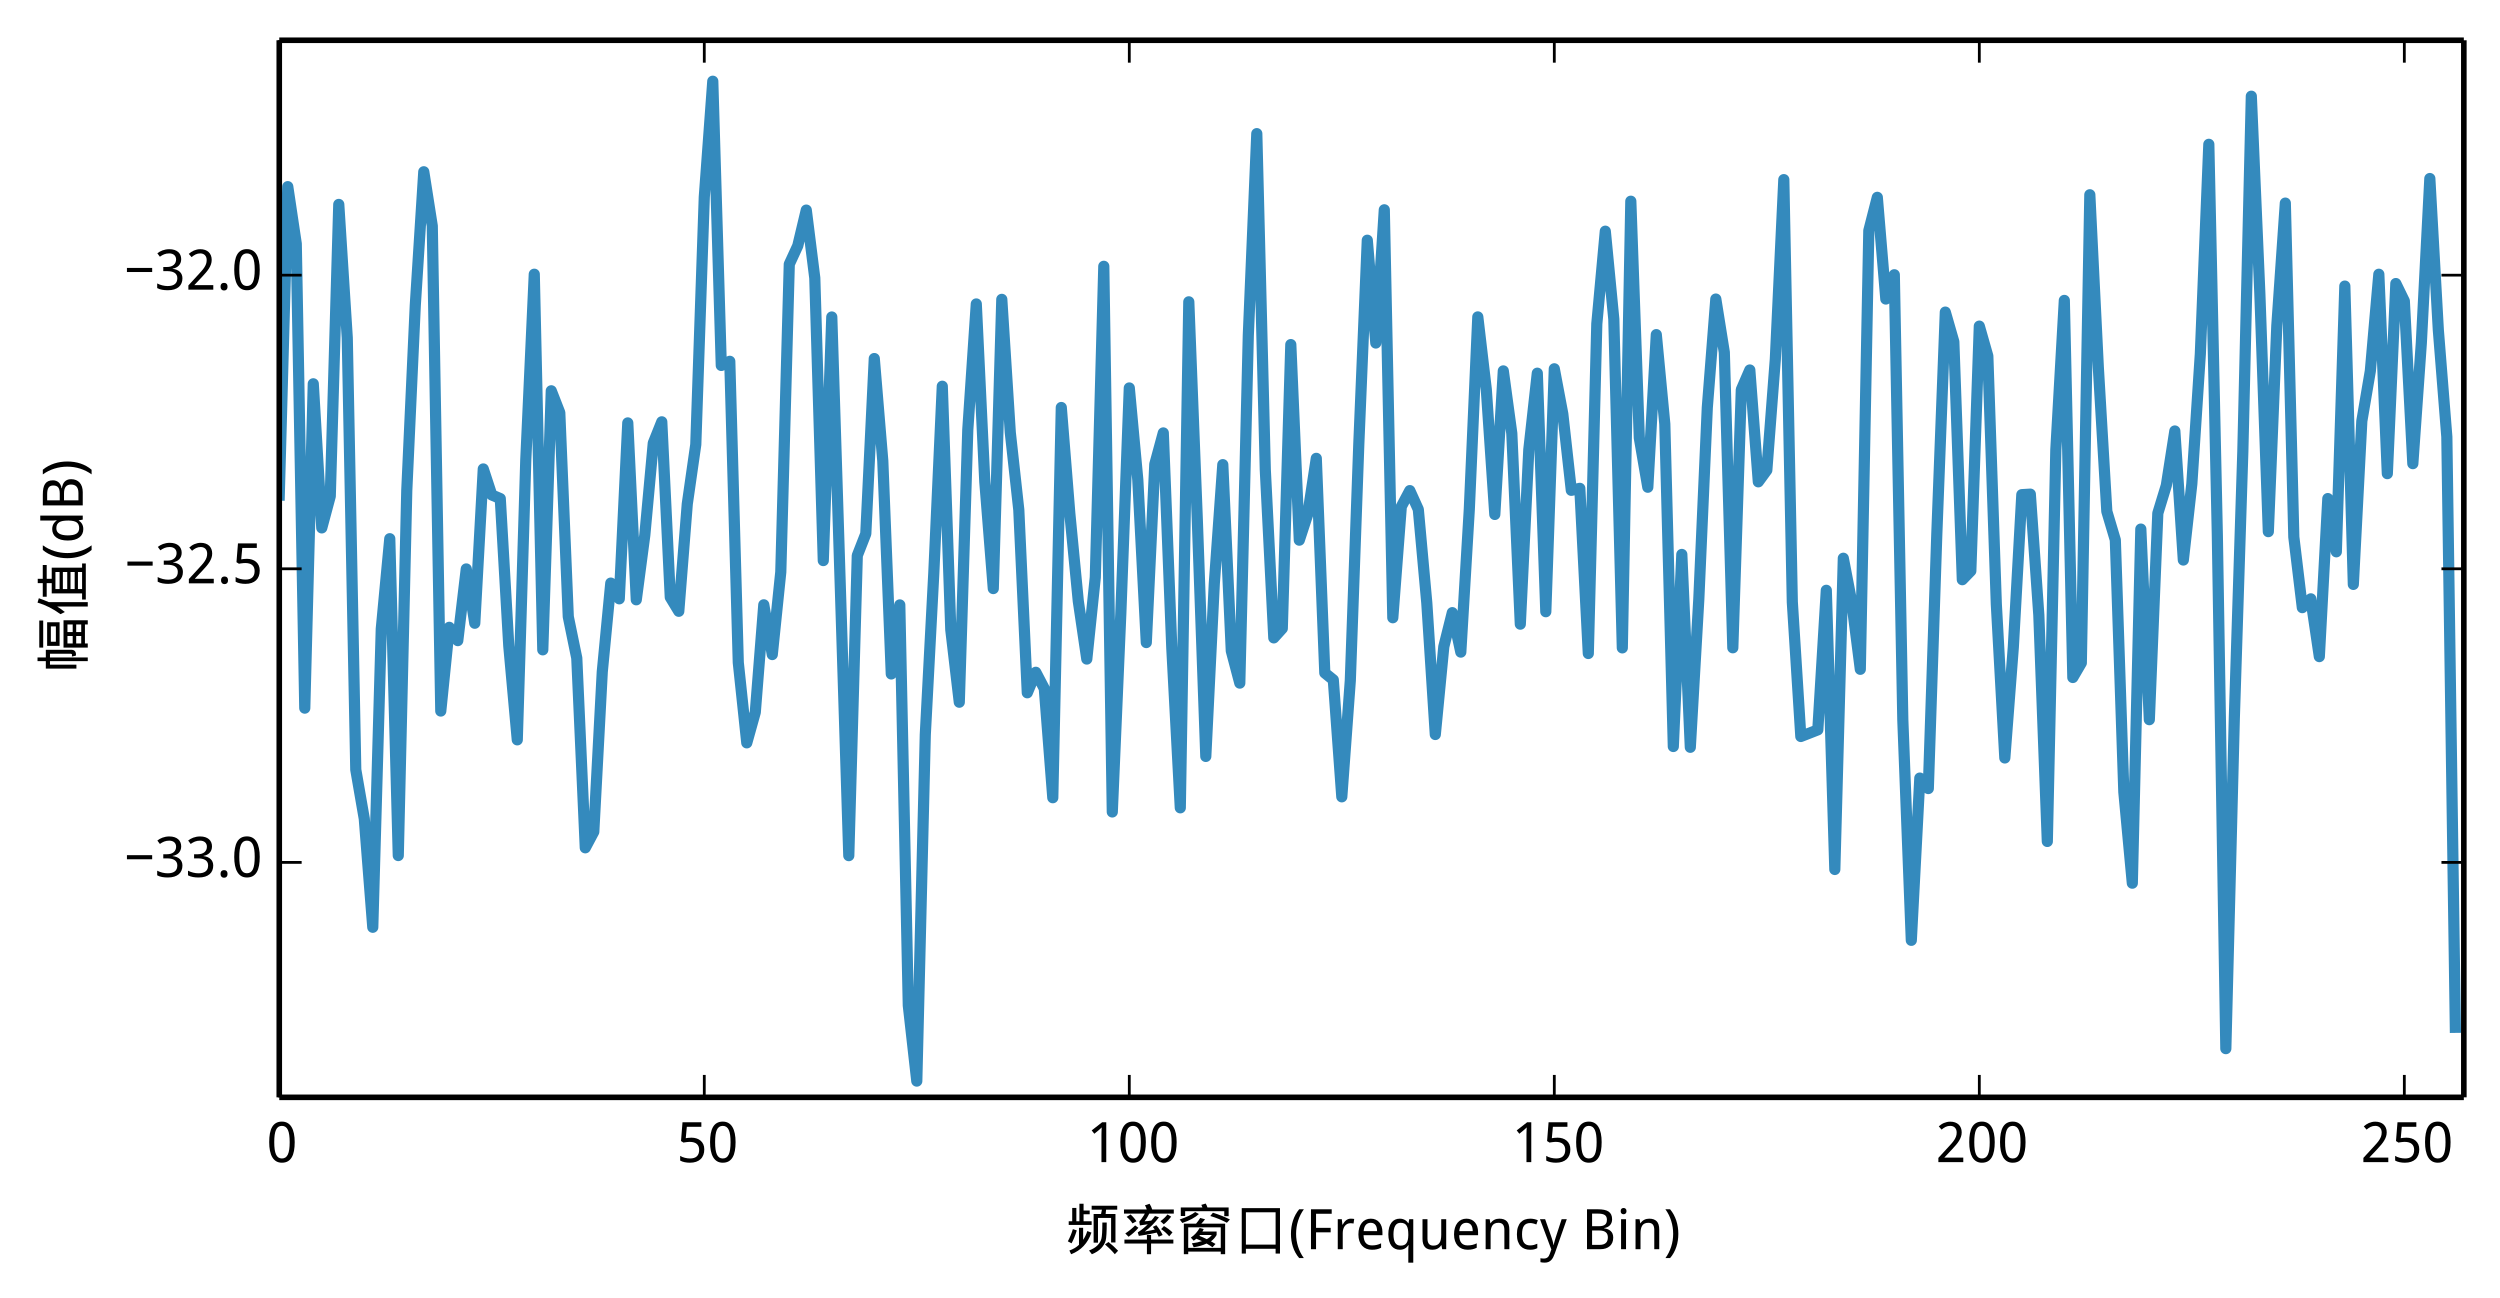 <?xml version="1.0" encoding="utf-8" standalone="no"?>
<!DOCTYPE svg PUBLIC "-//W3C//DTD SVG 1.1//EN"
  "http://www.w3.org/Graphics/SVG/1.1/DTD/svg11.dtd">
<!-- Created with matplotlib (http://matplotlib.org/) -->
<svg height="232pt" version="1.1" viewBox="0 0 447 232" width="447pt" xmlns="http://www.w3.org/2000/svg" xmlns:xlink="http://www.w3.org/1999/xlink">
 <defs>
  <style type="text/css">
*{stroke-linecap:butt;stroke-linejoin:round;}
  </style>
 </defs>
 <g id="figure_1">
  <g id="patch_1">
   <path d="
M0 232.961
L447.733 232.961
L447.733 0
L0 0
z
" style="fill:#ffffff;"/>
  </g>
  <g id="axes_1">
   <g id="patch_2">
    <path d="
M49.933 196.2
L440.533 196.2
L440.533 7.2
L49.933 7.2
z
" style="fill:#ffffff;"/>
   </g>
   <g id="line2d_1">
    <path clip-path="url(#p0cdb88e135)" d="
M49.933 88.517
L51.453 33.372
L52.973 43.584
L54.493 126.615
L56.013 68.623
L57.533 94.387
L59.052 88.719
L60.572 36.55
L62.092 60.421
L63.612 137.614
L65.132 146.393
L66.652 165.795
L68.171 112.448
L69.691 96.319
L71.211 152.972
L72.731 87.716
L74.251 54.624
L75.771 30.712
L77.291 40.402
L78.81 127.135
L80.33 112.164
L81.85 114.542
L83.37 101.726
L84.89 111.437
L86.41 83.847
L87.93 88.498
L89.449 89.146
L90.969 115.478
L92.489 132.284
L94.009 82.229
L95.529 49.031
L97.049 116.189
L98.568 69.875
L100.088 73.781
L101.608 110.263
L103.128 117.669
L104.648 151.586
L106.168 148.727
L107.687 120.11
L109.207 104.259
L110.727 107.069
L112.247 75.617
L113.767 107.242
L115.287 95.72
L116.807 79.223
L118.326 75.421
L119.846 106.792
L121.366 109.3
L122.886 90.104
L124.406 79.485
L125.926 35.221
L127.445 14.524
L128.965 65.344
L130.485 64.603
L132.005 118.457
L133.525 132.822
L135.045 127.366
L136.565 108.14
L138.084 117.036
L139.604 102.279
L141.124 47.239
L142.644 43.937
L144.164 37.565
L145.684 49.712
L147.203 100.233
L148.723 56.679
L151.763 152.988
L153.283 99.334
L154.803 95.441
L156.322 64.107
L157.842 82.39
L159.362 120.504
L160.882 108.157
L162.402 179.777
L163.922 193.299
L165.442 131.365
L166.961 102.515
L168.481 69.058
L170.001 112.609
L171.521 125.557
L173.041 76.852
L174.561 54.346
L176.08 86.127
L177.6 105.236
L179.12 53.525
L180.64 77.326
L182.16 91.157
L183.68 123.87
L185.2 120.204
L186.719 123.113
L188.239 142.632
L189.759 72.86
L191.279 91.755
L192.799 107.491
L194.319 117.84
L195.838 103.23
L197.358 47.613
L198.878 145.178
L200.398 109.804
L201.918 69.367
L203.438 85.774
L204.958 114.89
L206.477 83.008
L207.997 77.407
L209.517 115.864
L211.037 144.438
L212.557 53.965
L214.077 92.879
L215.596 135.25
L217.116 104.369
L218.636 83.079
L220.156 116.388
L221.676 122.141
L223.196 59.976
L224.715 23.895
L226.235 83.999
L227.755 114.052
L229.275 112.368
L230.795 61.611
L232.315 96.583
L233.835 91.932
L235.354 81.952
L236.874 120.321
L238.394 121.557
L239.914 142.472
L241.434 121.69
L242.954 79.411
L244.473 42.951
L245.993 61.332
L247.513 37.512
L249.033 110.451
L250.553 90.583
L252.073 87.72
L253.593 91.083
L255.112 107.813
L256.632 131.33
L258.152 115.624
L259.672 109.543
L261.192 116.598
L262.712 91.056
L264.231 56.663
L265.751 69.637
L267.271 91.985
L268.791 66.317
L270.311 77.493
L271.831 111.601
L273.35 80.412
L274.87 66.728
L276.39 109.374
L277.91 65.94
L279.43 74.013
L280.95 87.67
L282.47 87.315
L283.989 116.847
L285.509 57.903
L287.029 41.338
L288.549 57.065
L290.069 115.841
L291.589 35.977
L293.108 78.299
L294.628 87.119
L296.148 59.83
L297.668 75.819
L299.188 133.476
L300.708 99.135
L302.228 133.617
L303.747 107.14
L305.267 72.856
L306.787 53.471
L308.307 62.993
L309.827 115.823
L311.347 69.665
L312.866 66.154
L314.386 86.151
L315.906 84.071
L317.426 64.253
L318.946 32.117
L320.466 107.652
L321.986 131.684
L325.025 130.494
L326.545 105.546
L328.065 155.46
L329.585 99.815
L331.105 107.733
L332.624 119.671
L334.144 41.232
L335.664 35.284
L337.184 53.467
L338.704 49.125
L340.224 128.751
L341.743 168.131
L343.263 139.12
L344.783 140.993
L346.303 95.454
L347.823 55.804
L349.343 61.093
L350.863 103.649
L352.382 102.083
L353.902 58.312
L355.422 63.656
L356.942 108.025
L358.462 135.525
L359.982 115.713
L361.501 88.445
L363.021 88.352
L364.541 109.971
L366.061 150.453
L367.581 80.426
L369.101 53.715
L370.621 121.137
L372.14 118.534
L373.66 34.821
L375.18 65.661
L376.7 91.438
L378.22 96.545
L379.74 141.597
L381.259 157.914
L382.779 94.599
L384.299 128.678
L385.819 91.768
L387.339 86.785
L388.859 77.061
L390.379 100.132
L391.898 86.529
L393.418 63.316
L394.938 25.803
L396.458 95.645
L397.978 187.496
L399.498 128.369
L401.017 80.761
L402.537 17.202
L404.057 52.398
L405.577 95.059
L407.097 58.204
L408.617 36.315
L410.136 96.025
L411.656 108.646
L413.176 107.072
L414.696 117.402
L416.216 89.145
L417.736 98.661
L419.256 51.151
L420.775 104.491
L422.295 75.29
L423.815 66.332
L425.335 49.036
L426.855 84.688
L428.375 50.697
L429.894 53.819
L431.414 82.9
L432.934 61.319
L434.454 31.921
L435.974 59.017
L437.494 78.111
L439.014 183.682
L439.014 183.682" style="fill:none;stroke:#348abd;stroke-linecap:square;stroke-width:2.0;"/>
   </g>
   <g id="matplotlib.axis_1">
    <g id="xtick_1">
     <g id="line2d_2">
      <defs>
       <path d="
M0 0
L0 -4" id="m93b0483c22" style="stroke:#000000;stroke-width:0.5;"/>
      </defs>
      <g>
       <use style="stroke:#000000;stroke-width:0.5;" x="49.933" xlink:href="#m93b0483c22" y="196.2"/>
      </g>
     </g>
     <g id="line2d_3">
      <defs>
       <path d="
M0 0
L0 4" id="m741efc42ff" style="stroke:#000000;stroke-width:0.5;"/>
      </defs>
      <g>
       <use style="stroke:#000000;stroke-width:0.5;" x="49.933" xlink:href="#m741efc42ff" y="7.2"/>
      </g>
     </g>
     <g id="text_1">
      <!-- 0 -->
      <defs>
       <path d="
M50.391 35.797
Q50.391 27.156 49.141 20.312
Q47.906 13.484 45.141 8.734
Q42.391 4 38.031 1.5
Q33.688 -0.984 27.484 -0.984
Q21.734 -0.984 17.453 1.5
Q13.188 4 10.375 8.734
Q7.562 13.484 6.172 20.312
Q4.781 27.156 4.781 35.797
Q4.781 44.438 6.031 51.266
Q7.281 58.109 9.984 62.812
Q12.703 67.531 17.016 70.016
Q21.344 72.516 27.484 72.516
Q33.297 72.516 37.594 70.047
Q41.891 67.578 44.719 62.859
Q47.562 58.156 48.969 51.312
Q50.391 44.484 50.391 35.797
M13.812 35.797
Q13.812 28.469 14.547 23
Q15.281 17.531 16.891 13.891
Q18.5 10.25 21.109 8.422
Q23.734 6.594 27.484 6.594
Q31.25 6.594 33.891 8.391
Q36.531 10.203 38.203 13.812
Q39.891 17.438 40.641 22.922
Q41.406 28.422 41.406 35.797
Q41.406 43.109 40.641 48.578
Q39.891 54.047 38.203 57.656
Q36.531 61.281 33.891 63.078
Q31.25 64.891 27.484 64.891
Q23.734 64.891 21.109 63.078
Q18.5 61.281 16.891 57.656
Q15.281 54.047 14.547 48.578
Q13.812 43.109 13.812 35.797" id="WenQuanYiMicroHei-30"/>
      </defs>
      <g transform="translate(47.654 207.795)scale(0.1 -0.1)">
       <use xlink:href="#WenQuanYiMicroHei-30"/>
      </g>
     </g>
    </g>
    <g id="xtick_2">
     <g id="line2d_4">
      <g>
       <use style="stroke:#000000;stroke-width:0.5;" x="125.926" xlink:href="#m93b0483c22" y="196.2"/>
      </g>
     </g>
     <g id="line2d_5">
      <g>
       <use style="stroke:#000000;stroke-width:0.5;" x="125.926" xlink:href="#m741efc42ff" y="7.2"/>
      </g>
     </g>
     <g id="text_2">
      <!-- 50 -->
      <defs>
       <path d="
M26.609 43.797
Q31.453 43.797 35.625 42.453
Q39.797 41.109 42.891 38.469
Q46 35.844 47.75 31.938
Q49.516 28.031 49.516 22.906
Q49.516 17.328 47.844 12.891
Q46.188 8.453 42.922 5.375
Q39.656 2.297 34.844 0.656
Q30.031 -0.984 23.781 -0.984
Q21.297 -0.984 18.875 -0.734
Q16.453 -0.484 14.234 -0.016
Q12.016 0.438 10.016 1.172
Q8.016 1.906 6.391 2.875
L6.391 11.281
Q8.016 10.156 10.188 9.281
Q12.359 8.406 14.75 7.812
Q17.141 7.234 19.547 6.906
Q21.969 6.594 24.031 6.594
Q27.875 6.594 30.906 7.5
Q33.938 8.406 36.031 10.297
Q38.141 12.203 39.25 15.078
Q40.375 17.969 40.375 21.922
Q40.375 28.906 36.078 32.594
Q31.781 36.281 23.578 36.281
Q22.266 36.281 20.719 36.156
Q19.188 36.031 17.641 35.828
Q16.109 35.641 14.719 35.422
Q13.328 35.203 12.312 35.016
L7.906 37.797
L10.594 71.391
L44.281 71.391
L44.281 63.281
L18.312 63.281
L16.406 42.828
Q17.969 43.109 20.531 43.453
Q23.094 43.797 26.609 43.797" id="WenQuanYiMicroHei-35"/>
      </defs>
      <g transform="translate(120.974 207.795)scale(0.1 -0.1)">
       <use xlink:href="#WenQuanYiMicroHei-35"/>
       <use x="55.078" xlink:href="#WenQuanYiMicroHei-30"/>
      </g>
     </g>
    </g>
    <g id="xtick_3">
     <g id="line2d_6">
      <g>
       <use style="stroke:#000000;stroke-width:0.5;" x="201.918" xlink:href="#m93b0483c22" y="196.2"/>
      </g>
     </g>
     <g id="line2d_7">
      <g>
       <use style="stroke:#000000;stroke-width:0.5;" x="201.918" xlink:href="#m741efc42ff" y="7.2"/>
      </g>
     </g>
     <g id="text_3">
      <!-- 100 -->
      <defs>
       <path d="
M34.719 0
L26.125 0
L26.125 44.578
Q26.125 46.688 26.141 49.078
Q26.172 51.469 26.234 53.828
Q26.312 56.203 26.391 58.375
Q26.469 60.547 26.516 62.203
Q25.688 61.328 25.047 60.688
Q24.422 60.062 23.75 59.469
Q23.094 58.891 22.359 58.219
Q21.625 57.562 20.609 56.688
L13.375 50.781
L8.688 56.781
L27.391 71.391
L34.719 71.391
z
" id="WenQuanYiMicroHei-31"/>
      </defs>
      <g transform="translate(194.328 207.795)scale(0.1 -0.1)">
       <use xlink:href="#WenQuanYiMicroHei-31"/>
       <use x="55.078" xlink:href="#WenQuanYiMicroHei-30"/>
       <use x="110.156" xlink:href="#WenQuanYiMicroHei-30"/>
      </g>
     </g>
    </g>
    <g id="xtick_4">
     <g id="line2d_8">
      <g>
       <use style="stroke:#000000;stroke-width:0.5;" x="277.91" xlink:href="#m93b0483c22" y="196.2"/>
      </g>
     </g>
     <g id="line2d_9">
      <g>
       <use style="stroke:#000000;stroke-width:0.5;" x="277.91" xlink:href="#m741efc42ff" y="7.2"/>
      </g>
     </g>
     <g id="text_4">
      <!-- 150 -->
      <g transform="translate(270.32 207.795)scale(0.1 -0.1)">
       <use xlink:href="#WenQuanYiMicroHei-31"/>
       <use x="55.078" xlink:href="#WenQuanYiMicroHei-35"/>
       <use x="110.156" xlink:href="#WenQuanYiMicroHei-30"/>
      </g>
     </g>
    </g>
    <g id="xtick_5">
     <g id="line2d_10">
      <g>
       <use style="stroke:#000000;stroke-width:0.5;" x="353.902" xlink:href="#m93b0483c22" y="196.2"/>
      </g>
     </g>
     <g id="line2d_11">
      <g>
       <use style="stroke:#000000;stroke-width:0.5;" x="353.902" xlink:href="#m741efc42ff" y="7.2"/>
      </g>
     </g>
     <g id="text_5">
      <!-- 200 -->
      <defs>
       <path d="
M49.219 0
L4.688 0
L4.688 7.625
L21.781 26.219
Q25.438 30.172 28.312 33.438
Q31.203 36.719 33.219 39.844
Q35.25 42.969 36.328 46.109
Q37.406 49.266 37.406 52.984
Q37.406 55.859 36.578 58.047
Q35.75 60.25 34.203 61.781
Q32.672 63.328 30.562 64.109
Q28.469 64.891 25.875 64.891
Q21.234 64.891 17.5 63.016
Q13.766 61.141 10.406 58.203
L5.422 64.016
Q7.375 65.766 9.609 67.297
Q11.859 68.844 14.453 69.969
Q17.047 71.094 19.922 71.75
Q22.797 72.406 25.984 72.406
Q30.672 72.406 34.453 71.094
Q38.234 69.781 40.859 67.312
Q43.5 64.844 44.938 61.297
Q46.391 57.766 46.391 53.328
Q46.391 49.172 45.094 45.406
Q43.797 41.656 41.531 38.016
Q39.266 34.375 36.109 30.703
Q32.953 27.047 29.297 23.094
L15.578 8.5
L15.578 8.109
L49.219 8.109
z
" id="WenQuanYiMicroHei-32"/>
      </defs>
      <g transform="translate(346.112 207.795)scale(0.1 -0.1)">
       <use xlink:href="#WenQuanYiMicroHei-32"/>
       <use x="55.078" xlink:href="#WenQuanYiMicroHei-30"/>
       <use x="110.156" xlink:href="#WenQuanYiMicroHei-30"/>
      </g>
     </g>
    </g>
    <g id="xtick_6">
     <g id="line2d_12">
      <g>
       <use style="stroke:#000000;stroke-width:0.5;" x="429.894" xlink:href="#m93b0483c22" y="196.2"/>
      </g>
     </g>
     <g id="line2d_13">
      <g>
       <use style="stroke:#000000;stroke-width:0.5;" x="429.894" xlink:href="#m741efc42ff" y="7.2"/>
      </g>
     </g>
     <g id="text_6">
      <!-- 250 -->
      <g transform="translate(422.105 207.795)scale(0.1 -0.1)">
       <use xlink:href="#WenQuanYiMicroHei-32"/>
       <use x="55.078" xlink:href="#WenQuanYiMicroHei-35"/>
       <use x="110.156" xlink:href="#WenQuanYiMicroHei-30"/>
      </g>
     </g>
    </g>
    <g id="text_7">
     <!-- 频率窗口(Frequency Bin) -->
     <defs>
      <path d="
M42 0
L42 34.516
Q42 40.875 39.422 44.047
Q36.859 47.219 31.391 47.219
Q27.438 47.219 24.75 45.938
Q22.078 44.672 20.438 42.188
Q18.797 39.703 18.094 36.078
Q17.391 32.469 17.391 27.781
L17.391 0
L8.5 0
L8.5 53.609
L15.719 53.609
L17 46.391
L17.484 46.391
Q18.703 48.484 20.391 50.016
Q22.078 51.562 24.078 52.578
Q26.078 53.609 28.312 54.094
Q30.562 54.594 32.906 54.594
Q41.844 54.594 46.359 49.922
Q50.875 45.266 50.875 35.016
L50.875 0
z
" id="WenQuanYiMicroHei-6e"/>
      <path d="
M90.234 62.891
L90.234 12.109
L82.422 12.109
L82.422 55.859
L58.984 55.859
L58.984 11.719
L51.172 11.719
L51.172 62.891
L64.453 62.891
L66.016 70.703
L47.656 70.703
L47.656 77.734
L93.359 77.734
L93.359 70.703
L73.438 70.703
L72.656 62.891
z

M66.797 47.656
L74.609 47.656
Q74.609 22.266 72.656 15.234
Q70.703 8.203 64.641 1.75
Q58.594 -4.688 48.047 -8.984
L42.969 -2.344
Q52.734 1.562 58 6.828
Q63.281 12.109 65.031 18.547
Q66.797 25 66.797 47.656
M77.734 12.891
Q86.328 6.25 94.922 -2.734
L89.062 -8.984
Q81.641 0 71.484 8.594
z

M25.781 81.25
L33.203 81.25
L33.203 69.141
L44.141 69.141
L44.141 62.5
L33.203 62.5
L33.203 50
L47.656 50
L47.656 43.359
L6.641 43.359
L6.641 50
L12.891 50
L12.891 73.828
L20.312 73.828
L20.312 50
L25.781 50
z

M25 38.281
L32.422 38.281
L32.422 16.797
Q37.109 23.438 39.844 32.422
L47.266 29.688
Q37.5 1.172 10.938 -8.984
L7.812 -2.344
Q17.969 1.172 25 7.812
z

M14.062 35.938
L21.094 33.594
Q16.797 19.531 11.719 10.547
L5.078 14.062
Q10.938 25 14.062 35.938" id="WenQuanYiMicroHei-9891"/>
      <path d="
M9.719 71.391
L29.203 71.391
Q35.453 71.391 40.203 70.438
Q44.969 69.484 48.172 67.359
Q51.375 65.234 52.984 61.781
Q54.594 58.344 54.594 53.328
Q54.594 50.297 53.641 47.656
Q52.688 45.016 50.875 43.016
Q49.078 41.016 46.406 39.672
Q43.75 38.328 40.375 37.891
L40.375 37.406
Q43.75 36.812 46.703 35.719
Q49.656 34.625 51.844 32.688
Q54.047 30.766 55.312 27.828
Q56.594 24.906 56.594 20.703
Q56.594 15.828 55 11.984
Q53.422 8.156 50.406 5.484
Q47.406 2.828 43.109 1.406
Q38.812 0 33.406 0
L9.719 0
z

M18.797 41.109
L30.719 41.109
Q34.812 41.109 37.594 41.844
Q40.375 42.578 42.078 44.016
Q43.797 45.453 44.547 47.625
Q45.312 49.812 45.312 52.688
Q45.312 58.547 41.547 61.078
Q37.797 63.625 29.688 63.625
L18.797 63.625
z

M18.797 33.5
L18.797 7.719
L31.781 7.719
Q36.078 7.719 38.984 8.688
Q41.891 9.672 43.672 11.422
Q45.453 13.188 46.234 15.641
Q47.016 18.109 47.016 21.094
Q47.016 23.828 46.203 26.125
Q45.406 28.422 43.578 30.047
Q41.75 31.688 38.719 32.594
Q35.688 33.5 31.203 33.5
z
" id="WenQuanYiMicroHei-42"/>
      <path d="
M51.172 81.25
Q54.297 76.562 55.859 71.094
L94.531 71.094
L94.531 63.672
L5.469 63.672
L5.469 71.094
L46.094 71.094
Q44.922 75.391 42.969 78.516
z

M46.484 25.391
L53.906 25.391
L53.906 17.188
L93.75 17.188
L93.75 10.156
L53.906 10.156
L53.906 -8.984
L46.484 -8.984
L46.484 10.156
L6.25 10.156
L6.25 17.188
L46.484 17.188
z

M45.703 69.531
L52.734 67.578
Q46.875 55.469 42.188 50
Q47.656 50 54.297 51.172
Q57.812 55.078 60.938 59.375
L67.969 57.031
Q56.641 41.797 42.578 31.641
Q52.344 33.203 60.547 35.156
Q58.984 37.5 57.031 39.844
L63.281 42.969
Q69.922 35.156 74.609 25.391
L67.578 22.266
Q66.016 26.172 64.062 29.688
Q49.219 26.172 32.031 23.828
L30.078 30.078
Q39.453 35.938 48.047 44.531
Q41.406 43.359 33.984 42.578
L32.812 49.219
Q41.016 58.984 45.703 69.531
M17.188 62.109
Q23.438 56.641 27.734 50
L20.703 46.094
Q16.797 52.344 10.156 57.812
z

M83.203 62.109
L89.844 58.203
Q83.203 49.609 76.562 44.531
L70.703 50
Q78.516 55.859 83.203 62.109
M25.391 42.578
L31.25 38.281
Q24.219 29.688 13.672 22.266
L7.812 28.125
Q18.75 35.547 25.391 42.578
M76.953 41.406
Q85.156 36.719 92.188 30.078
L86.328 23.047
Q79.688 30.859 71.875 35.938
z
" id="WenQuanYiMicroHei-7387"/>
      <path d="
M51.562 81.641
Q53.516 78.516 54.688 74.609
L92.578 74.609
L92.578 58.984
L84.766 58.984
L84.766 67.969
L14.844 67.969
L14.844 59.375
L7.031 59.375
L7.031 74.609
L45.703 74.609
Q44.922 76.953 43.75 79.297
z

M32.812 66.406
L39.453 62.891
Q29.297 53.516 9.766 46.875
L5.078 53.125
Q23.438 59.375 32.812 66.406
M64.453 65.234
Q80.859 60.156 94.922 53.125
L89.453 47.266
Q75.781 54.688 59.766 59.375
z

M41.797 55.859
L50.391 53.516
Q47.266 49.219 43.75 45.703
L86.328 45.703
L86.328 -8.984
L78.516 -8.984
L78.516 -4.297
L20.312 -4.297
L20.312 -8.984
L12.5 -8.984
L12.5 45.703
L34.375 45.703
Q38.672 50.781 41.797 55.859
M20.312 2.344
L78.516 2.344
L78.516 39.062
L20.312 39.062
z

M40.625 37.891
L48.047 35.938
L45.703 31.641
L71.094 31.641
L71.094 25.391
Q67.188 18.75 60.938 14.062
L69.141 9.375
L63.672 3.516
Q58.594 7.031 53.125 10.156
Q43.359 5.469 30.078 3.516
L26.953 10.547
Q37.109 11.719 44.922 14.453
Q39.844 16.797 34.766 18.75
Q32.812 16.797 30.078 15.234
L25 20.703
Q35.156 27.734 40.625 37.891
M53.516 17.969
Q59.375 21.094 62.5 25.391
L41.406 25.391
Q40.234 24.219 40.234 23.828
Q47.266 21.094 53.516 17.969" id="WenQuanYiMicroHei-7a97"/>
      <path d="
M26.125 27.391
Q26.125 21.344 25.234 15.484
Q24.359 9.625 22.531 4.125
Q20.703 -1.375 17.938 -6.391
Q15.188 -11.422 11.375 -15.828
L3.078 -15.828
Q6.453 -11.234 9.031 -6.047
Q11.625 -0.875 13.375 4.641
Q15.141 10.156 16.016 15.922
Q16.891 21.688 16.891 27.484
Q16.891 39.406 13.375 50.688
Q9.859 61.969 2.984 71.391
L11.375 71.391
Q15.188 66.844 17.938 61.688
Q20.703 56.547 22.531 50.953
Q24.359 45.359 25.234 39.422
Q26.125 33.5 26.125 27.391" id="WenQuanYiMicroHei-29"/>
      <path d="
M4 27.391
Q4 33.5 4.875 39.422
Q5.766 45.359 7.562 50.953
Q9.375 56.547 12.125 61.688
Q14.891 66.844 18.703 71.391
L27.094 71.391
Q20.266 61.969 16.719 50.688
Q13.188 39.406 13.188 27.484
Q13.188 21.688 14.078 15.922
Q14.984 10.156 16.719 4.641
Q18.453 -0.875 21.047 -6.047
Q23.641 -11.234 27 -15.828
L18.703 -15.828
Q14.891 -11.422 12.125 -6.391
Q9.375 -1.375 7.562 4.125
Q5.766 9.625 4.875 15.484
Q4 21.344 4 27.391" id="WenQuanYiMicroHei-28"/>
      <path d="
M29.688 -0.984
Q24.312 -0.984 19.875 0.828
Q15.438 2.641 12.234 6.109
Q9.031 9.578 7.266 14.703
Q5.516 19.828 5.516 26.422
Q5.516 33.062 7.125 38.281
Q8.734 43.5 11.656 47.141
Q14.594 50.781 18.672 52.688
Q22.75 54.594 27.688 54.594
Q32.516 54.594 36.375 52.859
Q40.234 51.125 42.922 47.969
Q45.609 44.828 47.047 40.406
Q48.484 35.984 48.484 30.609
L48.484 25.094
L14.703 25.094
Q14.938 15.672 18.672 11.219
Q22.406 6.781 29.781 6.781
Q32.281 6.781 34.406 7.031
Q36.531 7.281 38.5 7.734
Q40.484 8.203 42.328 8.906
Q44.188 9.625 46.094 10.5
L46.094 2.594
Q44.141 1.656 42.25 0.969
Q40.375 0.297 38.391 -0.141
Q36.422 -0.594 34.297 -0.781
Q32.172 -0.984 29.688 -0.984
M27.484 47.219
Q21.922 47.219 18.672 43.406
Q15.438 39.594 14.891 32.328
L38.922 32.328
Q38.922 35.641 38.25 38.391
Q37.594 41.156 36.203 43.109
Q34.812 45.062 32.656 46.141
Q30.516 47.219 27.484 47.219" id="WenQuanYiMicroHei-65"/>
      <path d="
M43.219 0
L41.891 7.172
L41.406 7.172
Q40.188 5.078 38.5 3.531
Q36.812 2 34.812 1
Q32.812 0 30.562 -0.484
Q28.328 -0.984 25.984 -0.984
Q21.531 -0.984 18.156 0.141
Q14.797 1.266 12.547 3.656
Q10.297 6.062 9.156 9.766
Q8.016 13.484 8.016 18.609
L8.016 53.609
L16.891 53.609
L16.891 19.094
Q16.891 12.75 19.484 9.562
Q22.078 6.391 27.484 6.391
Q31.453 6.391 34.125 7.656
Q36.812 8.938 38.453 11.406
Q40.094 13.875 40.797 17.484
Q41.5 21.094 41.5 25.781
L41.5 53.609
L50.391 53.609
L50.391 0
z
" id="WenQuanYiMicroHei-75"/>
      <path d="
M84.375 73.438
L84.375 -7.812
L76.562 -7.812
L76.562 0.781
L23.438 0.781
L23.438 -7.812
L16.016 -7.812
L16.016 73.438
z

M23.438 8.203
L76.562 8.203
L76.562 66.016
L23.438 66.016
z
" id="WenQuanYiMicroHei-53e3"/>
      <path d="
M31.688 54.594
Q33.109 54.594 34.859 54.469
Q36.625 54.344 37.891 54.109
L36.719 45.906
Q35.359 46.141 33.906 46.312
Q32.469 46.484 31.203 46.484
Q28.125 46.484 25.578 45.234
Q23.047 44 21.219 41.672
Q19.391 39.359 18.391 36.109
Q17.391 32.859 17.391 28.906
L17.391 0
L8.5 0
L8.5 53.609
L15.719 53.609
L16.797 43.797
L17.188 43.797
Q18.406 45.906 19.797 47.859
Q21.188 49.812 22.922 51.297
Q24.656 52.781 26.797 53.688
Q28.953 54.594 31.688 54.594" id="WenQuanYiMicroHei-72"/>
      <path d="
M27.594 6.391
Q31.297 6.391 33.859 7.516
Q36.422 8.641 38 10.938
Q39.594 13.234 40.344 16.672
Q41.109 20.125 41.219 24.703
L41.219 26.703
Q41.219 31.641 40.547 35.469
Q39.891 39.312 38.297 41.922
Q36.719 44.531 34.078 45.875
Q31.453 47.219 27.484 47.219
Q20.906 47.219 17.797 41.891
Q14.703 36.578 14.703 26.609
Q14.703 16.406 17.797 11.391
Q20.906 6.391 27.594 6.391
M25.875 -0.984
Q21.344 -0.984 17.578 0.781
Q13.812 2.547 11.125 6.031
Q8.453 9.516 6.984 14.688
Q5.516 19.875 5.516 26.703
Q5.516 33.594 6.984 38.797
Q8.453 44 11.125 47.516
Q13.812 51.031 17.578 52.812
Q21.344 54.594 25.875 54.594
Q28.766 54.594 31.109 53.922
Q33.453 53.266 35.297 52.172
Q37.156 51.078 38.625 49.578
Q40.094 48.094 41.219 46.391
L41.609 46.391
L42.922 53.609
L50.094 53.609
L50.094 -24.031
L41.219 -24.031
L41.219 -1.125
Q41.219 -0.203 41.312 1.219
Q41.406 2.641 41.5 3.953
Q41.656 5.516 41.797 7.172
L41.219 7.172
Q40.141 5.516 38.688 4.031
Q37.25 2.547 35.375 1.422
Q33.5 0.297 31.156 -0.344
Q28.812 -0.984 25.875 -0.984" id="WenQuanYiMicroHei-71"/>
      <path d="
M29 -0.984
Q24.078 -0.984 19.781 0.547
Q15.484 2.094 12.297 5.438
Q9.125 8.797 7.312 13.984
Q5.516 19.188 5.516 26.516
Q5.516 34.188 7.375 39.531
Q9.234 44.875 12.469 48.219
Q15.719 51.562 20.062 53.078
Q24.422 54.594 29.391 54.594
Q33.203 54.594 36.844 53.766
Q40.484 52.938 42.922 51.703
L40.281 44.188
Q39.156 44.672 37.781 45.141
Q36.422 45.609 34.953 45.969
Q33.5 46.344 32.078 46.562
Q30.672 46.781 29.391 46.781
Q21.734 46.781 18.219 41.875
Q14.703 36.969 14.703 26.609
Q14.703 16.312 18.234 11.547
Q21.781 6.781 29 6.781
Q32.953 6.781 36.156 7.688
Q39.359 8.594 42 9.812
L42 1.906
Q39.359 0.484 36.344 -0.25
Q33.344 -0.984 29 -0.984" id="WenQuanYiMicroHei-63"/>
      <path id="WenQuanYiMicroHei-20"/>
      <path d="
M18.797 0
L9.719 0
L9.719 71.391
L46.781 71.391
L46.781 63.375
L18.797 63.375
L18.797 38.188
L44.922 38.188
L44.922 30.172
L18.797 30.172
z
" id="WenQuanYiMicroHei-46"/>
      <path d="
M17.391 0
L8.5 0
L8.5 53.609
L17.391 53.609
z

M7.812 68.109
Q7.812 71.047 9.297 72.359
Q10.797 73.688 12.984 73.688
Q14.062 73.688 15.016 73.359
Q15.969 73.047 16.672 72.359
Q17.391 71.688 17.797 70.625
Q18.219 69.578 18.219 68.109
Q18.219 65.281 16.672 63.891
Q15.141 62.5 12.984 62.5
Q10.797 62.5 9.297 63.859
Q7.812 65.234 7.812 68.109" id="WenQuanYiMicroHei-69"/>
      <path d="
M0.484 53.609
L9.719 53.609
L20.219 23.688
Q20.906 21.734 21.609 19.578
Q22.312 17.438 22.922 15.281
Q23.531 13.141 23.969 11.125
Q24.422 9.125 24.609 7.422
L24.906 7.422
Q25.141 8.641 25.672 10.734
Q26.219 12.844 26.875 15.203
Q27.547 17.578 28.25 19.875
Q28.953 22.172 29.5 23.781
L39.203 53.609
L48.391 53.609
L27.203 -6.984
Q25.828 -10.938 24.234 -14.078
Q22.656 -17.234 20.547 -19.422
Q18.453 -21.625 15.625 -22.828
Q12.797 -24.031 8.891 -24.031
Q6.344 -24.031 4.484 -23.75
Q2.641 -23.484 1.312 -23.188
L1.312 -16.109
Q2.344 -16.359 3.906 -16.531
Q5.469 -16.703 7.172 -16.703
Q9.516 -16.703 11.219 -16.141
Q12.938 -15.578 14.203 -14.5
Q15.484 -13.422 16.375 -11.859
Q17.281 -10.297 18.016 -8.297
L20.797 -0.484
z
" id="WenQuanYiMicroHei-79"/>
     </defs>
     <g transform="translate(190.422 223.358)scale(0.1 -0.1)">
      <use xlink:href="#WenQuanYiMicroHei-9891"/>
      <use x="100.0" xlink:href="#WenQuanYiMicroHei-7387"/>
      <use x="200.0" xlink:href="#WenQuanYiMicroHei-7a97"/>
      <use x="300.0" xlink:href="#WenQuanYiMicroHei-53e3"/>
      <use x="400.0" xlink:href="#WenQuanYiMicroHei-28"/>
      <use x="430.078" xlink:href="#WenQuanYiMicroHei-46"/>
      <use x="479.199" xlink:href="#WenQuanYiMicroHei-72"/>
      <use x="519.092" xlink:href="#WenQuanYiMicroHei-65"/>
      <use x="572.607" xlink:href="#WenQuanYiMicroHei-71"/>
      <use x="631.201" xlink:href="#WenQuanYiMicroHei-75"/>
      <use x="690.088" xlink:href="#WenQuanYiMicroHei-65"/>
      <use x="743.604" xlink:href="#WenQuanYiMicroHei-6e"/>
      <use x="802.49" xlink:href="#WenQuanYiMicroHei-63"/>
      <use x="848.779" xlink:href="#WenQuanYiMicroHei-79"/>
      <use x="897.656" xlink:href="#WenQuanYiMicroHei-20"/>
      <use x="923.633" xlink:href="#WenQuanYiMicroHei-42"/>
      <use x="985.742" xlink:href="#WenQuanYiMicroHei-69"/>
      <use x="1011.621" xlink:href="#WenQuanYiMicroHei-6e"/>
      <use x="1070.508" xlink:href="#WenQuanYiMicroHei-29"/>
     </g>
    </g>
   </g>
   <g id="matplotlib.axis_2">
    <g id="ytick_1">
     <g id="line2d_14">
      <defs>
       <path d="
M0 0
L4 0" id="m728421d6d4" style="stroke:#000000;stroke-width:0.5;"/>
      </defs>
      <g>
       <use style="stroke:#000000;stroke-width:0.5;" x="49.933" xlink:href="#m728421d6d4" y="154.2"/>
      </g>
     </g>
     <g id="line2d_15">
      <defs>
       <path d="
M0 0
L-4 0" id="mcb0005524f" style="stroke:#000000;stroke-width:0.5;"/>
      </defs>
      <g>
       <use style="stroke:#000000;stroke-width:0.5;" x="440.533" xlink:href="#mcb0005524f" y="154.2"/>
      </g>
     </g>
     <g id="text_8">
      <!-- −33.0 -->
      <defs>
       <path d="
M46.922 54.688
Q46.922 51.125 45.797 48.188
Q44.672 45.266 42.641 43.109
Q40.625 40.969 37.797 39.578
Q34.969 38.188 31.5 37.594
L31.5 37.312
Q40.141 36.234 44.625 31.812
Q49.125 27.391 49.125 20.312
Q49.125 15.625 47.531 11.719
Q45.953 7.812 42.719 4.984
Q39.5 2.156 34.562 0.578
Q29.641 -0.984 22.906 -0.984
Q17.578 -0.984 12.859 -0.141
Q8.156 0.688 4 2.875
L4 11.188
Q8.25 8.938 13.203 7.719
Q18.172 6.5 22.703 6.5
Q27.203 6.5 30.469 7.469
Q33.734 8.453 35.859 10.25
Q37.984 12.062 38.984 14.688
Q39.984 17.328 39.984 20.609
Q39.984 23.922 38.688 26.281
Q37.406 28.656 35.016 30.188
Q32.625 31.734 29.172 32.469
Q25.734 33.203 21.391 33.203
L14.891 33.203
L14.891 40.578
L21.391 40.578
Q25.344 40.578 28.422 41.547
Q31.5 42.531 33.562 44.328
Q35.641 46.141 36.719 48.625
Q37.797 51.125 37.797 54.109
Q37.797 56.641 36.906 58.641
Q36.031 60.641 34.422 62.031
Q32.812 63.422 30.562 64.156
Q28.328 64.891 25.594 64.891
Q20.359 64.891 16.375 63.25
Q12.406 61.625 8.797 58.984
L4.297 65.094
Q6.156 66.609 8.422 67.922
Q10.688 69.234 13.375 70.234
Q16.062 71.234 19.109 71.812
Q22.172 72.406 25.594 72.406
Q30.859 72.406 34.828 71.094
Q38.812 69.781 41.5 67.406
Q44.188 65.047 45.547 61.797
Q46.922 58.547 46.922 54.688" id="WenQuanYiMicroHei-33"/>
       <path d="
M4.984 31.594
L4.984 38.922
L50.094 38.922
L50.094 31.594
z
" id="WenQuanYiMicroHei-2212"/>
       <path d="
M7.172 5.422
Q7.172 7.281 7.656 8.562
Q8.156 9.859 8.984 10.656
Q9.812 11.469 10.938 11.828
Q12.062 12.203 13.375 12.203
Q14.656 12.203 15.797 11.828
Q16.938 11.469 17.766 10.656
Q18.609 9.859 19.094 8.562
Q19.578 7.281 19.578 5.422
Q19.578 3.609 19.094 2.312
Q18.609 1.031 17.766 0.188
Q16.938 -0.641 15.797 -1.031
Q14.656 -1.422 13.375 -1.422
Q12.062 -1.422 10.938 -1.031
Q9.812 -0.641 8.984 0.188
Q8.156 1.031 7.656 2.312
Q7.172 3.609 7.172 5.422" id="WenQuanYiMicroHei-2e"/>
      </defs>
      <g transform="translate(22.198 156.797)scale(0.1 -0.1)">
       <use xlink:href="#WenQuanYiMicroHei-2212"/>
       <use x="55.078" xlink:href="#WenQuanYiMicroHei-33"/>
       <use x="110.156" xlink:href="#WenQuanYiMicroHei-33"/>
       <use x="165.234" xlink:href="#WenQuanYiMicroHei-2e"/>
       <use x="192.041" xlink:href="#WenQuanYiMicroHei-30"/>
      </g>
     </g>
    </g>
    <g id="ytick_2">
     <g id="line2d_16">
      <g>
       <use style="stroke:#000000;stroke-width:0.5;" x="49.933" xlink:href="#m728421d6d4" y="101.7"/>
      </g>
     </g>
     <g id="line2d_17">
      <g>
       <use style="stroke:#000000;stroke-width:0.5;" x="440.533" xlink:href="#mcb0005524f" y="101.7"/>
      </g>
     </g>
     <g id="text_9">
      <!-- −32.5 -->
      <g transform="translate(22.285 104.297)scale(0.1 -0.1)">
       <use xlink:href="#WenQuanYiMicroHei-2212"/>
       <use x="55.078" xlink:href="#WenQuanYiMicroHei-33"/>
       <use x="110.156" xlink:href="#WenQuanYiMicroHei-32"/>
       <use x="165.234" xlink:href="#WenQuanYiMicroHei-2e"/>
       <use x="192.041" xlink:href="#WenQuanYiMicroHei-35"/>
      </g>
     </g>
    </g>
    <g id="ytick_3">
     <g id="line2d_18">
      <g>
       <use style="stroke:#000000;stroke-width:0.5;" x="49.933" xlink:href="#m728421d6d4" y="49.2"/>
      </g>
     </g>
     <g id="line2d_19">
      <g>
       <use style="stroke:#000000;stroke-width:0.5;" x="440.533" xlink:href="#mcb0005524f" y="49.2"/>
      </g>
     </g>
     <g id="text_10">
      <!-- −32.0 -->
      <g transform="translate(22.198 51.797)scale(0.1 -0.1)">
       <use xlink:href="#WenQuanYiMicroHei-2212"/>
       <use x="55.078" xlink:href="#WenQuanYiMicroHei-33"/>
       <use x="110.156" xlink:href="#WenQuanYiMicroHei-32"/>
       <use x="165.234" xlink:href="#WenQuanYiMicroHei-2e"/>
       <use x="192.041" xlink:href="#WenQuanYiMicroHei-30"/>
      </g>
     </g>
    </g>
    <g id="text_11">
     <!-- 幅值(dB) -->
     <defs>
      <path d="
M41.609 7.172
L41.219 7.172
Q40.141 5.516 38.688 4.031
Q37.25 2.547 35.375 1.422
Q33.5 0.297 31.156 -0.344
Q28.812 -0.984 25.875 -0.984
Q21.344 -0.984 17.578 0.781
Q13.812 2.547 11.125 6.031
Q8.453 9.516 6.984 14.688
Q5.516 19.875 5.516 26.703
Q5.516 33.594 6.984 38.797
Q8.453 44 11.125 47.516
Q13.812 51.031 17.578 52.812
Q21.344 54.594 25.875 54.594
Q28.766 54.594 31.109 53.953
Q33.453 53.328 35.328 52.25
Q37.203 51.172 38.672 49.75
Q40.141 48.344 41.219 46.781
L41.797 46.781
Q41.656 48.438 41.5 49.953
Q41.406 51.219 41.312 52.562
Q41.219 53.906 41.219 54.688
L41.219 75.984
L50.094 75.984
L50.094 0
L42.922 0
z

M27.594 6.391
Q31.297 6.391 33.859 7.516
Q36.422 8.641 38 10.938
Q39.594 13.234 40.344 16.672
Q41.109 20.125 41.219 24.703
L41.219 26.703
Q41.219 31.641 40.547 35.469
Q39.891 39.312 38.297 41.922
Q36.719 44.531 34.078 45.875
Q31.453 47.219 27.484 47.219
Q20.906 47.219 17.797 41.891
Q14.703 36.578 14.703 26.609
Q14.703 16.406 17.797 11.391
Q20.906 6.391 27.594 6.391" id="WenQuanYiMicroHei-64"/>
      <path d="
M40.234 66.016
L40.234 20.703
Q40.234 16.406 38.078 14.25
Q35.938 12.109 31.641 12.109
Q30.859 12.109 29.688 12.5
L28.125 19.531
Q30.469 19.141 31.25 19.141
Q33.203 19.141 33.203 22.656
L33.203 58.594
L26.562 58.594
L26.562 -8.984
L19.922 -8.984
L19.922 58.594
L13.672 58.594
L13.672 11.328
L6.641 11.328
L6.641 66.016
L19.922 66.016
L19.922 80.859
L26.562 80.859
L26.562 66.016
z

M44.141 77.734
L92.578 77.734
L92.578 70.703
L44.141 70.703
z

M47.266 63.672
L89.453 63.672
L89.453 41.406
L47.266 41.406
z

M54.688 48.047
L82.031 48.047
L82.031 57.031
L54.688 57.031
z

M92.969 34.375
L92.969 -8.984
L85.547 -8.984
L85.547 -3.906
L51.562 -3.906
L51.562 -8.984
L44.141 -8.984
L44.141 34.375
z

M51.562 17.969
L64.844 17.969
L64.844 27.344
L51.562 27.344
z

M71.875 27.344
L71.875 17.969
L85.547 17.969
L85.547 27.344
z

M51.562 2.734
L64.844 2.734
L64.844 11.719
L51.562 11.719
z

M71.875 2.734
L85.547 2.734
L85.547 11.719
L71.875 11.719
z
" id="WenQuanYiMicroHei-5e45"/>
      <path d="
M24.609 80.859
L32.422 78.516
Q29.297 69.531 25.391 60.547
L25.391 -8.984
L17.578 -8.984
L17.578 45.703
Q12.891 38.281 7.812 32.031
L3.906 39.844
Q18.359 59.375 24.609 80.859
M35.156 71.484
L59.375 71.484
L59.375 80.469
L67.188 80.469
L67.188 71.484
L91.797 71.484
L91.797 64.453
L67.188 64.453
L67.188 55.469
L87.109 55.469
L87.109 1.172
L94.531 1.172
L94.531 -5.469
L30.078 -5.469
L30.078 1.172
L41.016 1.172
L41.016 55.469
L59.375 55.469
L59.375 64.453
L35.156 64.453
z

M48.828 41.406
L79.297 41.406
L79.297 48.828
L48.828 48.828
z

M48.828 27.734
L79.297 27.734
L79.297 35.547
L48.828 35.547
z

M48.828 14.453
L79.297 14.453
L79.297 21.875
L48.828 21.875
z

M48.828 1.172
L79.297 1.172
L79.297 8.594
L48.828 8.594
z
" id="WenQuanYiMicroHei-503c"/>
     </defs>
     <g transform="translate(14.795 120.206)rotate(-90.0)scale(0.1 -0.1)">
      <use xlink:href="#WenQuanYiMicroHei-5e45"/>
      <use x="100.0" xlink:href="#WenQuanYiMicroHei-503c"/>
      <use x="200.0" xlink:href="#WenQuanYiMicroHei-28"/>
      <use x="230.078" xlink:href="#WenQuanYiMicroHei-64"/>
      <use x="288.672" xlink:href="#WenQuanYiMicroHei-42"/>
      <use x="350.781" xlink:href="#WenQuanYiMicroHei-29"/>
     </g>
    </g>
   </g>
   <g id="patch_3">
    <path d="
M49.933 7.2
L440.533 7.2" style="fill:none;stroke:#000000;"/>
   </g>
   <g id="patch_4">
    <path d="
M440.533 196.2
L440.533 7.2" style="fill:none;stroke:#000000;"/>
   </g>
   <g id="patch_5">
    <path d="
M49.933 196.2
L440.533 196.2" style="fill:none;stroke:#000000;"/>
   </g>
   <g id="patch_6">
    <path d="
M49.933 196.2
L49.933 7.2" style="fill:none;stroke:#000000;"/>
   </g>
  </g>
 </g>
 <defs>
  <clipPath id="p0cdb88e135">
   <rect height="189.0" width="390.6" x="49.933" y="7.2"/>
  </clipPath>
 </defs>
</svg>
